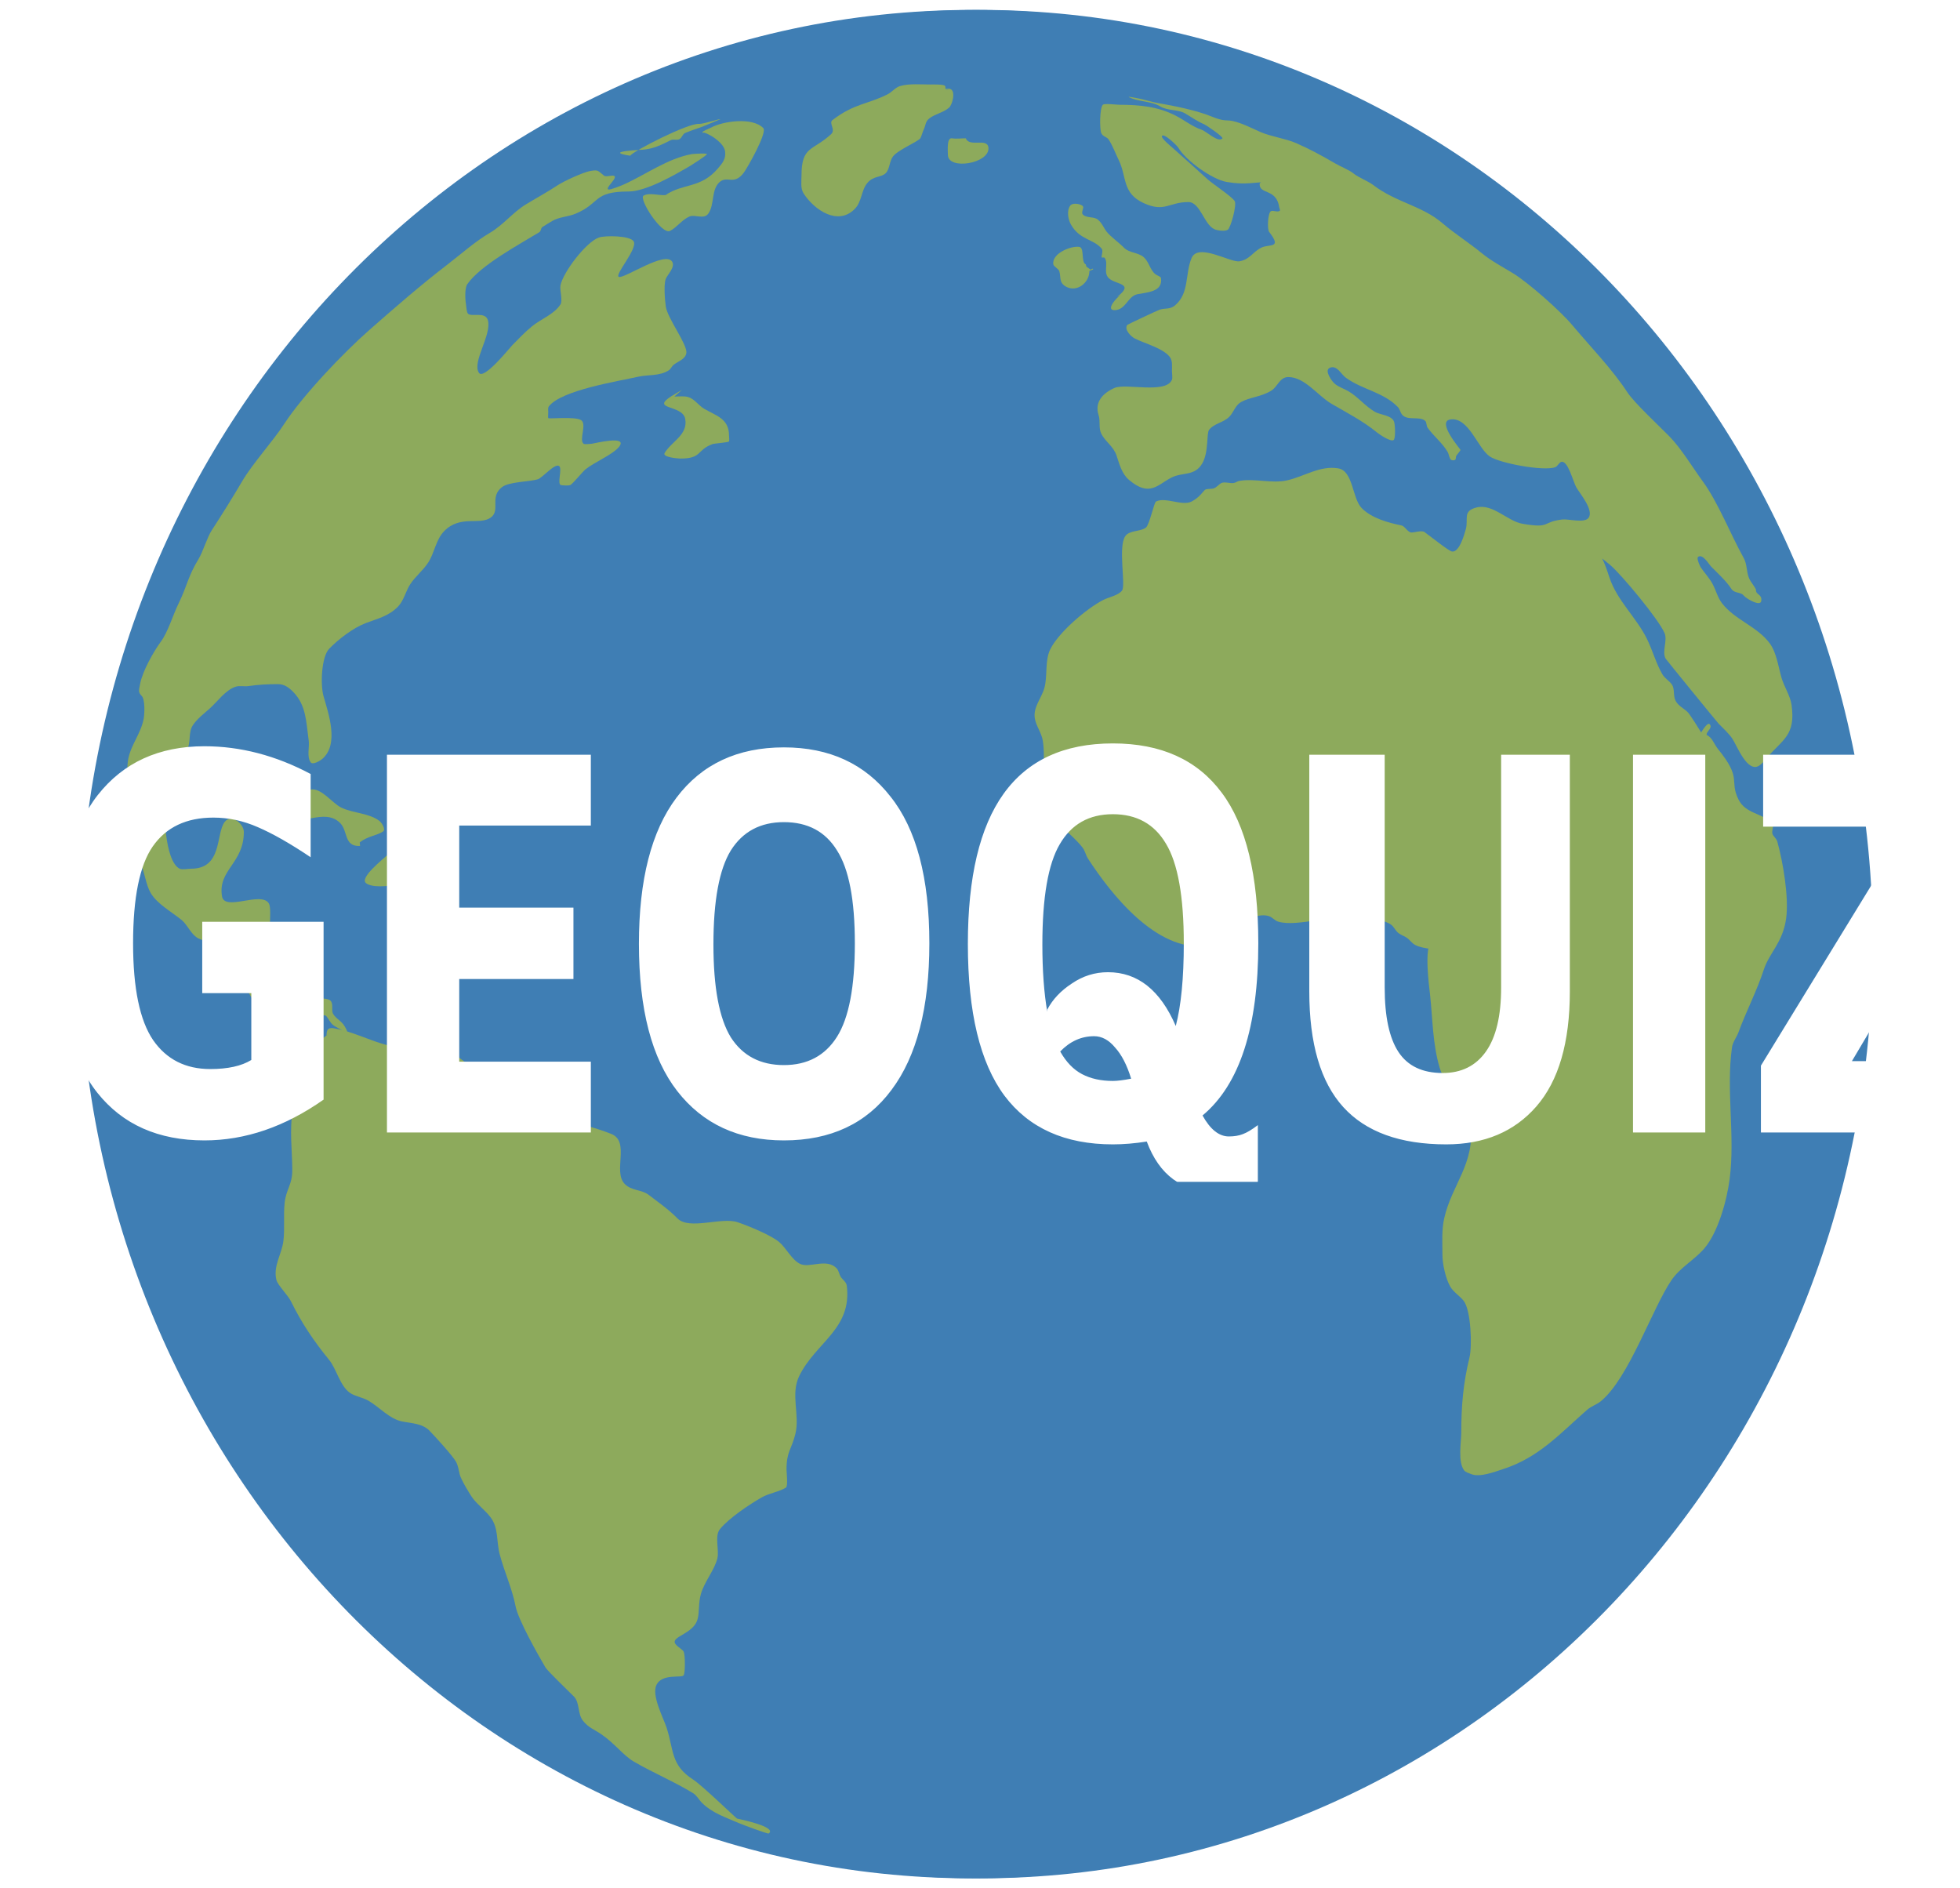 <svg width="791" height="762" viewBox="0 0 791 762" fill="none" xmlns="http://www.w3.org/2000/svg">
<g filter="url(#filter0_d)">
<path d="M392.414 754C193.363 754 32 585.211 32 376.999C32 168.789 193.363 0 392.414 0C591.465 0 752.828 168.789 752.828 376.999C752.828 585.211 591.465 754 392.414 754Z" fill="#3F7EB4"/>
<g filter="url(#filter1_d)">
<path d="M136.101 397.826C138 398.182 136.631 396.126 136.101 395.176C134.887 393.004 132.622 392.163 131.435 390.139C130.594 388.706 131.665 386.133 130.398 384.838C127.856 382.238 110.801 385.79 108.627 384.307C106.903 383.132 107.07 378.464 106.812 376.62C106.344 373.264 106.06 369.892 105.516 366.548C104.827 362.323 107.015 348.163 105.516 345.608C102.48 340.433 87.618 348.97 86.596 342.692C84.852 331.997 95.408 329.451 95.408 316.716C95.408 313.419 90.266 309.15 87.632 312.74C84.048 317.627 86.793 331.56 74.155 331.56C73.028 331.56 70.475 332.064 69.49 331.56C63.297 328.393 62.87 307.116 63.787 300.547C64.675 294.192 69.27 289.081 72.34 283.848C74.272 280.555 72.759 276.623 74.932 273.511C76.77 270.88 79.255 269.046 81.671 266.884C84.831 264.057 87.936 259.535 92.038 258.137C93.683 257.577 95.546 258.116 97.222 257.871C101.223 257.287 104.997 257.076 109.145 257.076C111.803 257.076 113.63 258.483 115.366 260.257C120.626 265.638 120.547 272.437 121.586 279.872C121.943 282.43 120.75 286.42 122.364 288.62C123.252 289.832 126.293 287.921 127.029 287.294C134.032 281.326 129.488 268.796 127.547 261.848C126.256 257.228 126.717 245.997 129.879 242.763C133.659 238.898 139.459 234.418 144.653 232.425C149.305 230.641 153.78 229.718 157.612 225.799C159.976 223.383 160.709 219.592 162.538 216.787C164.606 213.613 167.691 211.266 169.795 208.04C172.399 204.045 172.861 198.808 176.274 195.317C182.821 188.621 190.718 193.184 195.195 189.75C199.02 186.816 194.474 181.49 199.601 177.558C202.499 175.334 211.043 175.424 214.115 174.376C215.973 173.743 220.974 167.777 222.669 169.075C224.034 170.123 221.652 176.456 223.447 176.762C224.251 176.9 226.288 177.03 227.075 176.762C228.074 176.422 231.927 171.519 233.295 170.401C236.729 167.591 244.303 164.419 246.773 161.388C250.872 156.358 236.409 160.063 235.887 160.063C235.259 160.063 233.017 160.446 232.517 160.063C230.551 158.554 233.985 152.057 231.481 150.521C229.004 149.001 218.548 150.114 218.262 149.726C218.121 149.533 218.262 147.674 218.262 147.34C218.262 146.634 218.044 145.566 218.521 144.955C223.644 138.406 246.662 134.819 254.549 133.026C258.53 132.121 263.389 132.831 266.989 130.376C267.675 129.909 268.116 128.818 268.804 128.255C270.512 126.857 273.572 126.036 273.987 123.484C274.54 120.096 266.369 109.498 265.693 104.665C265.34 102.136 264.796 95.826 265.693 93.531C266.365 91.814 269.572 88.834 268.286 86.641C265.576 82.022 249.012 93.5 246.773 92.737C244.797 92.063 254.457 81.36 252.734 78.424C251.324 76.02 241.2 75.994 238.738 76.833C233.555 78.599 224.223 90.88 223.187 96.183C222.825 98.034 224.195 102.323 223.187 103.87C220.584 107.862 215.272 109.762 211.782 112.616C208.803 115.054 206.371 117.621 203.747 120.303C202.576 121.502 192.249 134.473 190.27 131.436C187.415 127.056 195.535 116.086 193.899 110.231C192.882 106.592 187.266 109.014 185.864 107.58C185.304 107.008 185.206 104.868 185.086 104.135C184.764 102.158 184.429 97.336 185.605 95.652C190.963 87.982 206.642 79.616 214.634 74.712C215.473 74.197 215.142 73.128 215.93 72.592C217.081 71.807 218.517 71.004 219.817 70.206C222.506 68.557 226.155 68.515 229.148 67.29C239.427 63.085 236.077 58.279 250.66 58.279C257.85 58.279 269.66 51.378 275.543 47.94C275.777 47.803 282.526 43.544 282.282 43.17C282.005 42.745 276.742 43.097 276.32 43.17C266.464 44.849 257.308 51.691 248.328 55.628C247.66 55.921 243.438 57.622 242.626 57.483C240.724 57.159 246.803 52.532 244.699 51.917C243.848 51.668 241.541 52.476 240.812 51.917C238.157 49.881 238.654 49.416 235.145 50.014C232.465 50.471 224.359 54.169 221.793 55.919C218.741 57.999 212.24 61.633 209.163 63.52C203.956 66.716 200.074 71.823 194.676 74.977C188.65 78.499 183.042 83.569 177.31 87.965C166.496 96.261 156.37 105.123 146.093 114.133C135.749 123.2 119.309 140.394 111.662 152.124C106.998 159.279 98.985 167.962 94.691 175.282C91.037 181.51 86.277 189.139 82.347 195.167C80.732 197.644 78.743 203.947 77.213 206.45C72.788 213.69 72.66 217.192 68.971 224.738C66.754 229.272 64.847 235.927 61.973 239.847C58.911 244.023 54.562 251.79 53.572 256.851C53.022 259.662 52.687 260.303 54.197 261.848C55.61 263.292 55.348 269.22 54.975 271.125C53.816 277.047 49.889 281.494 48.755 287.294C47.592 293.238 49.994 299.036 49.014 305.053C48.407 308.773 45.274 313.14 46.422 317.246C47.651 321.649 51.662 325.314 53.679 329.44C55.494 333.151 55.789 337.897 57.826 341.367C60.42 345.788 66.218 348.923 70.266 352.235C72.766 354.28 74.106 358.173 77.005 359.657C79.316 360.838 89.434 363.971 90.483 365.223C91.903 366.917 91.85 370.138 92.816 372.115C97.219 381.121 99.572 388.295 108.108 394.115C109.489 395.056 116.565 394.943 118.216 394.38C120.141 393.724 120.575 391.327 122.881 390.934C123.585 390.814 128.115 390.455 128.584 390.934C129.463 391.833 130.246 393.734 131.435 394.645C132.96 395.815 135.441 396.622 136.877 398.091" fill="#8DAA5C"/>
</g>
<g filter="url(#filter2_d)">
<path d="M132.109 396.718C129.352 398.365 126.717 400.013 124.939 402.741C124.275 403.761 124.953 405.04 124.684 406.145C123.809 409.718 120.796 412.547 120.33 416.357C120.163 417.729 120.345 420.131 119.563 421.333C117.876 423.92 115.853 425.637 115.209 428.927C113.72 436.544 114.953 445.507 114.953 453.28C114.953 459.114 112.477 460.882 111.881 466.373C111.324 471.499 111.993 476.711 111.368 481.823C110.724 487.101 107.16 491.839 108.552 497.534C109.053 499.581 113.22 503.679 114.441 506.176C118.744 514.974 123.752 522.317 129.804 529.743C132.865 533.499 134.213 540.342 138.255 543.097C140.386 544.551 143.319 544.86 145.68 546.24C150.2 548.882 154.142 553.575 159.251 554.619C162.818 555.349 167.408 555.368 170.261 558.286C172.529 560.605 179.667 568.443 181.015 570.855C181.899 572.435 182.137 574.398 182.552 576.092C183.018 577.999 186.675 584.178 187.928 585.781C189.996 588.424 192.799 590.501 194.842 593.113C198.321 597.56 197.268 602.998 198.683 608.3C200.591 615.458 203.666 621.998 205.084 629.25C206.159 634.75 214.131 648.772 217.119 653.865C218.022 655.404 226.782 663.746 228.64 665.648C231.004 668.064 230.071 672.583 232.225 675.337C234.486 678.227 236.734 678.847 239.651 680.835C245.057 684.52 248.616 689.442 252.71 691.834C260.626 696.461 268.989 699.885 276.778 704.665C278.144 705.502 279.166 707.369 280.108 708.332C284.343 712.662 289.821 714.347 295.214 716.711C296.402 717.232 306.896 721.172 307.25 720.9C310.779 718.192 295.366 715.112 294.446 714.878C294.134 714.797 280.228 701.371 276.778 699.167C267.625 693.316 268.987 687.303 266.025 678.217C264.717 674.205 259.86 665.163 261.927 660.934C264.267 656.15 272.288 658.336 272.938 657.007C273.581 655.692 273.514 648.954 272.938 647.58C272.42 646.341 268.682 644.843 269.353 643.128C270.219 640.914 277.272 639.539 278.571 634.224C279.311 631.198 278.819 627.97 279.852 624.274C281.231 619.334 285.353 614.599 286.508 609.872C287.329 606.518 285.299 600.83 287.533 598.089C291.177 593.617 299.483 588.069 304.433 585.257C307.438 583.55 311.364 583.046 314.163 581.33C315.097 580.756 314.419 575.078 314.419 573.997C314.419 566.676 316.434 566.013 318.003 559.595C319.864 551.985 315.943 543.645 319.54 536.289C326.195 522.675 340.879 517.362 338.744 499.891C338.558 498.371 337.276 497.628 336.439 496.486C335.684 495.457 335.542 493.735 334.648 492.82C330.467 488.547 323.659 492.963 319.795 490.988C316.503 489.304 314.318 484.727 311.602 482.346C308.324 479.472 298.935 475.671 294.703 474.228C288.162 471.998 275.142 477.53 270.378 472.658C266.84 469.04 262.701 466.181 258.855 463.231C255.84 460.918 251.92 461.638 249.125 458.779C244.236 453.78 251.376 441.736 243.748 438.616C238.793 436.589 230.158 434.063 224.8 433.379C220.578 432.839 213.497 435.078 209.693 432.855C206.374 430.915 204.474 425.16 201.755 422.38C195.965 416.459 188.345 412.488 181.783 407.455C180.866 406.75 179.835 406.07 178.967 405.359C178.064 404.621 178.138 402.267 176.918 401.955C175.643 401.629 166.795 404.05 162.836 404.05C150.781 404.05 142.627 397.813 131.597 395.933C129.303 395.542 128.78 396.74 128.78 398.813" fill="#8DAA5C"/>
</g>
<g filter="url(#filter3_d)">
<path d="M142.321 322.38C135.734 322.72 137.494 316.422 134.332 313.187C127.856 306.566 117.338 315.259 111.506 310.999C105.758 306.801 119.851 300.083 122.348 299.62C126.705 298.809 131.063 305.149 134.759 306.914C139.654 309.249 145.913 309.049 150.167 312.312C150.889 312.866 152.884 315.664 151.594 316.543C149.215 318.165 145.531 318.349 142.178 320.92" fill="#8DAA5C"/>
</g>
<g filter="url(#filter4_d)">
<path d="M161.01 321.941C159.432 322.079 157.624 321.547 156.159 322.38C154.572 323.281 154.395 324.913 153.164 326.173C151.723 327.646 141.913 335.234 144.746 337.407C149.378 340.959 168.254 336.273 172.138 332.3C173.87 330.529 175.617 326.55 173.137 324.859C171.018 323.415 163.161 323.512 159.869 322.671" fill="#8DAA5C"/>
</g>
<g filter="url(#filter5_d)">
<path d="M272.206 138.354C270.824 139.173 269.415 139.949 268.057 140.811C259.212 146.425 272.393 144.22 273.517 149.969C274.791 156.483 267.927 159.199 265.218 163.817C264.197 165.558 270.855 166.05 271.551 166.05C280.371 166.05 277.997 162.713 284.437 160.243C285.303 159.911 290.902 159.593 291.207 159.126C291.401 158.829 291.207 156.921 291.207 156.669C291.207 149.916 285.895 148.716 281.16 145.948C278.977 144.672 277.272 142.008 274.827 141.257C273.058 140.715 270.986 141.034 269.149 141.034" fill="#8DAA5C"/>
</g>
<g filter="url(#filter6_d)">
<path d="M266.682 59.532C263.791 60.385 259.605 58.458 256.77 59.907C254.522 61.056 264.018 75.91 267.416 74.172C270.205 72.746 272.322 69.576 275.308 68.353C277.523 67.447 281.038 69.676 282.833 67.228C285.446 63.664 283.932 57.523 287.422 54.464C290.545 51.727 293.142 55.979 297.15 50.71C298.566 48.848 306.757 34.444 305.042 32.69C300.579 28.127 288.703 29.902 283.935 32.503C283.652 32.656 280.448 33.952 280.448 34.379C280.448 34.698 281.069 34.467 281.365 34.567C284.175 35.525 289.169 38.811 289.624 42.075C290.053 45.148 288.498 46.906 286.688 49.02C279.732 57.151 272.7 54.865 265.581 59.719" fill="#8DAA5C"/>
</g>
<g filter="url(#filter7_d)">
<path d="M251.582 43.881C246.079 43.075 244.1 42.076 256.211 41.424C260.38 41.2 264.039 39.425 267.665 37.571C268.764 37.009 270.165 37.762 271.282 37.108C272.248 36.543 272.416 35.137 273.543 34.642C276.227 33.466 279.12 32.748 281.833 31.56C282.287 31.36 287.71 29.141 287.71 29.094C287.71 28.804 280.538 31.135 279.134 30.996C274.829 30.57 252.938 41.749 251.322 43.816" fill="#8DAA5C"/>
</g>
<g filter="url(#filter8_d)">
<path d="M379.987 17.383C377.588 17.371 379.045 16.347 378.326 15.612C377.7 14.972 373.41 15.1 372.451 15.1C368.585 15.1 363.894 14.659 360.243 15.726C358.374 16.272 356.954 18.161 355.235 19.041C347.357 23.068 341.751 22.715 332.986 29.437C331.307 30.726 334.425 33.297 332.397 35.163C324.971 41.998 320.464 39.792 320.464 51.888C320.464 54.277 319.984 57.03 321.347 59.121C325.709 65.813 335.195 72.231 341.974 65.299C344.849 62.358 344.545 57.894 346.983 54.902C349.501 51.813 352.631 52.741 354.498 50.834C356.096 49.199 355.946 45.891 357.445 44.053C359.696 41.29 367.827 38.035 368.494 36.67C369.047 35.541 369.279 34.312 369.82 33.205C370.644 31.52 370.371 30.003 372.177 28.684C374.618 26.901 377.643 26.463 379.987 24.465C381.337 23.314 382.791 17.838 380.576 16.931C379.873 16.643 378.396 16.931 377.629 16.931" fill="#8DAA5C"/>
</g>
<g filter="url(#filter9_d)">
<path d="M387.206 36.82C385.171 36.778 383.173 37.114 381.165 36.82C378.994 36.503 379.544 41.86 379.544 43.45C379.544 49.831 396.525 46.995 395.899 40.588C395.493 36.445 388.232 40.575 386.764 36.82" fill="#8DAA5C"/>
</g>
<g filter="url(#filter10_d)">
<path d="M705.65 218.918C704.899 217.275 703.562 215.982 702.862 214.312C701.775 211.719 702.094 208.658 700.717 206.198C695.525 196.903 690.318 183.608 684.204 175.272C679.995 169.533 675.592 162.078 670.693 157.068C666.723 153.008 656.491 143.506 653.75 139.302C647.696 130.016 638.672 120.727 631.446 112.106C626.804 106.567 613.901 95.139 607.686 91.326C603.271 88.617 598.942 86.391 594.987 83.155C589.678 78.811 584.405 75.56 579.17 71.098C570.684 63.866 560.491 62.807 551.002 55.529C549.321 54.239 545.052 52.464 543.542 51.228C541.318 49.41 538.226 48.35 535.674 46.858C530.366 43.756 525.712 41.219 520.097 38.759C515.899 36.92 509.829 36.087 505.756 34.302C502.238 32.76 498.285 30.674 494.507 29.844C491.858 29.261 491.282 30.212 485.869 27.983C479.923 25.535 470.607 23.666 464.35 22.599C462.174 22.228 458.893 21.222 456.755 20.785C455.842 20.599 451.774 19.784 452.608 20.21C456.379 22.139 461.645 21.733 465.237 23.937C468.26 25.792 472.38 25.072 475.317 26.789C477.862 28.276 480.296 30.053 483.038 31.175C483.646 31.423 490.909 36.286 490.33 36.878C488.586 38.66 483.903 34.028 481.966 33.368C478.062 32.037 475.033 29.494 471.457 27.665C464.192 23.95 456.681 23.279 448.723 23.279C447.676 23.279 442.693 22.648 442.075 23.279C440.79 24.594 440.736 32.904 441.432 34.684C442.004 36.149 443.713 36.208 444.434 37.316C446.017 39.742 447.217 43.008 448.51 45.651C451.809 52.399 449.792 58.979 458.589 62.977C467.07 66.831 468.704 62.538 476.604 62.538C481.379 62.538 482.938 71.675 487.112 73.505C488.361 74.052 491.328 74.426 492.474 73.724C493.688 72.98 496.256 63.523 495.262 62.1C493.883 60.126 486.499 55.273 484.324 53.327C479.608 49.106 474.96 44.805 470.17 40.606C469.509 40.026 465.676 36.841 465.881 36C466.311 34.24 471.963 39.642 472.529 40.606C475.564 45.779 486.187 53.425 492.045 54.424C500.076 55.792 502.775 54.424 510.06 54.424C510.74 54.424 505.342 53.738 505.342 55.3C505.342 59.637 512.187 56.928 513.277 64.731C513.297 64.875 513.741 65.844 513.491 66.047C512.523 66.84 510.738 65.659 509.846 66.267C508.679 67.062 508.331 73.488 509.202 74.602C514.602 81.504 509.192 79.322 505.985 80.962C502.474 82.758 501.409 85.726 497.192 86.445C493.593 87.059 480.513 78.872 477.891 85.129C475.209 91.527 477.046 99.264 471.242 104.21C469.138 106.004 467.238 105.21 465.023 105.965C463.814 106.377 452.047 111.96 451.941 112.106C450.506 114.063 453.642 116.924 454.943 117.589C458.906 119.616 466.288 121.455 469.098 125.046C470.306 126.591 469.955 128.942 469.955 130.749C469.955 131.609 470.28 133.486 469.955 134.258C467.52 140.07 451.315 135.567 446.793 137.548C442.225 139.55 438.618 143.171 440.36 148.514C441.167 150.991 440.276 153.607 441.432 155.971C443.043 159.266 446.38 161.063 447.652 164.964C448.771 168.397 449.776 172.221 452.584 174.615C460.95 181.744 464.154 176.594 469.742 173.737C474.254 171.43 479.094 173.293 482.18 168.034C484.891 163.414 483.819 155.906 484.968 154.436C486.993 151.848 490.783 151.56 493.118 149.172C494.932 147.318 495.506 144.574 497.836 143.25C501.29 141.288 505.884 141.207 510.06 138.644C512.657 137.051 513.42 133.161 516.923 133.161C523.593 133.161 528.896 140.754 534.295 143.908C540.476 147.52 547.009 150.845 552.738 155.533C553.689 156.31 558.166 159.352 559.386 158.603C560.328 158.025 560.008 152.188 559.601 151.147C558.575 148.521 553.984 148.428 551.88 147.198C547.923 144.886 545.003 141.111 541.158 138.864C539.362 137.814 537.252 137.217 535.581 135.793C534.614 134.969 531.26 130.481 533.651 129.433C536.519 128.176 538.216 132.015 540.085 133.381C546.806 138.29 555.161 139.149 561.102 145.224C561.948 146.089 562.058 147.324 562.818 148.295C564.914 150.974 570.101 148.724 572.255 150.927C572.716 151.399 572.681 152.951 573.112 153.559C575.612 157.075 579.067 159.687 581.262 163.428C581.678 164.138 581.929 166.024 582.548 166.499C582.897 166.765 583.406 166.792 583.835 166.718C584.81 166.552 584.373 165.617 584.694 164.964C584.873 164.595 586.464 162.834 586.409 162.552C586.339 162.195 576.646 151.1 582.335 150.269C589.72 149.189 593.33 161.859 598.204 165.183C602.307 167.981 619.841 171.186 624.583 169.569C625.593 169.225 626.21 167.57 627.157 167.376C629.796 166.836 631.818 175.28 633.161 177.685C634.466 180.018 640.375 186.857 638.094 189.967C636.428 192.238 629.999 190.35 627.586 190.625C619.056 191.594 623.04 194.347 611.501 192.379C605.312 191.325 599.463 184.107 592.843 185.8C587.146 187.256 589.695 190.486 588.554 194.573C587.941 196.765 585.937 203.997 582.977 203.565C581.657 203.372 573.472 196.792 571.825 195.669C570.784 194.959 567.848 195.889 566.678 195.889C565.105 195.889 564.016 193.327 562.604 193.037C557.319 191.956 550.562 190.154 546.519 186.019C542.677 182.09 543.16 171.044 537.082 170.008C529.773 168.762 523.401 173.263 516.494 174.833C510.301 176.241 503.446 173.986 497.192 175.053C496.271 175.21 495.759 175.795 494.833 175.93C493.48 176.128 491.114 175.31 489.901 175.93C488.815 176.485 488.087 177.692 486.683 178.123C486.013 178.329 483.985 178.244 483.467 178.562C482.595 179.097 481.245 181.671 477.891 183.388C474.059 185.346 467.353 181.428 463.522 183.388C462.75 183.782 460.879 192.815 459.447 193.915C457.204 195.635 452.743 194.876 451.083 197.424C448.143 201.934 451.439 217.342 449.796 219.357C448.17 221.354 444.475 221.967 442.29 223.085C435.328 226.645 424.126 236.329 420.844 243.044C418.601 247.632 419.821 253.833 418.485 258.615C417.317 262.797 413.884 266.352 414.625 270.898C415.121 273.947 417.319 276.687 417.841 279.891C419.239 288.465 416.543 297.513 419.557 305.99C422.127 313.218 429.534 317.323 433.926 323.098C434.924 324.411 435.194 326.139 436.071 327.484C445.691 342.243 463.624 364.826 483.467 362.795C486.293 362.506 500.86 347.889 509.202 350.733C510.509 351.179 511.481 352.526 512.849 352.926C520.896 355.278 535.79 349.478 547.377 351.172C550.47 351.623 555.956 352.269 558.529 354.242C559.419 354.925 560.068 356.256 560.888 357.094C561.893 358.122 563.362 358.567 564.534 359.287C565.861 360.102 566.718 361.61 568.18 362.357C571.42 364.014 577.663 364.409 581.262 363.673C585.226 362.863 591.488 358.52 595.845 357.094C600.857 355.453 606.028 354.025 610.858 351.83C618.745 348.244 625.994 342.495 632.733 337.135C637.83 333.08 643.977 330.304 649.032 326.168C655.782 320.647 662.305 314.899 668.977 309.28C677.2 302.355 683.347 294.34 683.347 283.181C683.347 281.726 684.348 277.941 683.56 276.601C682.923 275.512 678.989 269.293 678.199 268.486C676.587 266.837 674.467 266.03 673.267 263.88C672.136 261.855 672.986 259.172 671.765 257.299C670.746 255.736 668.89 254.811 667.905 253.133C665.385 248.838 663.941 243.491 661.686 238.877C657.43 230.172 649.544 223.339 646.459 213.873C645.284 210.27 643.659 205.308 641.097 202.688C640.35 201.923 638.094 198.916 638.094 197.863C638.094 197.1 637.597 194.921 637.451 195.669C636.265 201.736 643.05 205.727 646.888 209.048C651.645 213.166 666.318 230.84 668.763 236.463C670.062 239.453 667.616 243.953 669.191 246.772C669.427 247.194 689.994 272.434 690.637 273.092C692.451 274.946 694.783 277.036 696.214 279.233C697.999 281.971 702.199 293.008 706.937 289.98C708.244 289.144 708.744 288.258 709.726 287.128C716.528 279.301 721.748 277.79 720.019 265.415C719.518 261.828 716.958 257.972 715.945 254.449C714.695 250.105 713.967 244.369 711.226 240.631C706.212 233.794 697.124 231.169 691.925 224.401C690.179 222.129 689.47 219.06 688.065 216.505C686.77 214.151 684.854 212.129 683.347 209.926C683.075 209.529 681.593 206.316 682.274 205.758C684.103 204.262 686.776 208.828 687.421 209.487C690.295 212.426 693.633 215.397 695.785 218.699C696.955 220.493 699.551 219.838 700.717 221.33C701.639 222.508 707.451 225.981 707.795 223.524C708.186 220.724 705.65 221.098 705.65 219.137" fill="#8DAA5C"/>
</g>
<g filter="url(#filter11_d)">
<path d="M685.766 277.611C687.98 278.516 688.779 281.359 690.278 283.198C700.301 295.497 694.729 295.7 698.591 303.6C701.433 309.413 708.361 309.221 712.128 313.072C713.153 314.121 711.777 316.485 712.366 317.688C712.868 318.713 713.927 319.388 714.266 320.602C716.557 328.806 719.023 343.134 717.828 351.692C716.47 361.419 711.043 365.463 708.803 372.337C706.02 380.876 701.703 389.108 698.591 397.596C697.846 399.629 696.281 401.498 695.978 403.669C693.539 421.135 697.318 439.295 695.028 456.861C693.921 465.352 690.423 478.239 684.816 484.792C680.8 489.486 675.046 492.45 671.515 497.665C663.696 509.216 654.347 537.214 643.016 546.485C641.373 547.83 639.186 548.455 637.553 549.886C626.424 559.641 617.991 569.253 603.354 573.932C600.236 574.928 594.22 577.288 590.766 575.875C590.034 575.576 588.454 575.105 587.916 574.418C585.247 571.006 586.728 562.81 586.728 559.116C586.728 548.305 587.516 539.135 590.053 528.755C591.144 524.293 590.688 509.771 587.678 505.924C586.165 503.989 583.494 502.383 582.216 500.094C580.432 496.901 579.129 491.116 579.129 487.464C579.129 482.514 578.749 477.487 579.841 472.649C582.972 458.775 592.303 450.854 590.529 434.515C590.344 432.821 580.165 419.415 577.941 411.684C575.127 401.901 575.218 392.456 574.141 382.537C573.711 378.581 571.721 363.882 574.616 360.921C576.254 359.245 582.366 361.247 584.591 360.678C586.289 360.244 587.855 358.965 589.103 358.006C593.524 354.615 600.018 352.762 605.253 351.692C615.136 349.669 629.74 333.224 636.128 326.188C644.26 317.232 654.558 310.498 662.966 301.9C665.848 298.952 669.7 296.387 672.229 293.156C672.996 292.174 672.971 290.211 673.653 289.513C675.669 287.452 677.521 285.314 679.59 283.198C680.484 282.283 685.507 271.76 686.953 273.239C688.243 274.56 686.036 276.019 685.766 277.125" fill="#8DAA5C"/>
</g>
<g filter="url(#filter12_d)">
<path d="M449.272 100.079C447.829 100.82 442.975 106.158 446.781 106.158C451.32 106.158 452.098 100.532 456.01 99.732C459.867 98.943 466.451 98.844 465.521 93.132C465.442 92.647 463.75 92.031 463.312 91.683C461.018 89.86 460.77 86.625 458.444 84.678C456.279 82.867 452.671 83.058 450.687 81.03C448.629 78.925 445.192 76.525 443.554 74.43C442.463 73.035 441.794 71.056 440.044 69.624C438.455 68.325 435.842 69.094 434.155 67.713C432.921 66.703 434.886 64.804 433.816 64.008C432.688 63.169 429.782 62.754 428.891 64.008C427.388 66.12 428.081 69.713 429.287 71.767C432.888 77.904 438.438 77.462 441.629 81.378C442.342 82.253 441.332 84.547 441.629 84.852C441.918 85.147 442.523 84.629 442.874 85.141C444.38 87.341 442.207 90.943 444.403 93.189C447.111 95.959 455.201 95.155 447.8 100.832" fill="#8DAA5C"/>
</g>
<g filter="url(#filter13_d)">
<path d="M435.174 87.689C433.185 86.806 434.747 80.943 432.57 80.625C429.186 80.13 421.379 83.283 422.097 87.689C422.245 88.598 424.214 89.391 424.531 90.526C425.238 93.057 424.275 95.172 427.419 96.779C431.777 99.008 436.647 94.998 436.647 90.41C436.647 90.076 438.485 89.951 438.119 89.483C437.891 89.193 436.774 90.056 437.1 89.889C437.227 89.824 435.541 88.672 435.458 88.615" fill="#8DAA5C"/>
</g>
<path d="M395.414 754C196.363 754 35 585.211 35 376.999C35 168.789 196.363 0 395.414 0C594.465 0 755.828 168.789 755.828 376.999C755.828 585.211 594.465 754 395.414 754Z" fill="#3F7EB4"/>
<g filter="url(#filter14_d)">
<path d="M139.101 397.826C141 398.182 139.631 396.126 139.101 395.176C137.887 393.004 135.622 392.163 134.435 390.139C133.594 388.706 134.665 386.133 133.398 384.838C130.856 382.238 113.801 385.79 111.627 384.307C109.903 383.132 110.07 378.464 109.812 376.62C109.344 373.264 109.06 369.892 108.516 366.548C107.827 362.323 110.015 348.163 108.516 345.608C105.48 340.433 90.618 348.97 89.596 342.692C87.852 331.997 98.408 329.451 98.408 316.716C98.408 313.419 93.266 309.15 90.632 312.74C87.048 317.627 89.793 331.56 77.155 331.56C76.028 331.56 73.475 332.064 72.49 331.56C66.297 328.393 65.87 307.116 66.787 300.547C67.675 294.192 72.27 289.081 75.34 283.848C77.272 280.555 75.759 276.623 77.932 273.511C79.77 270.88 82.255 269.046 84.671 266.884C87.831 264.057 90.936 259.535 95.038 258.137C96.683 257.577 98.546 258.116 100.222 257.871C104.223 257.287 107.997 257.076 112.145 257.076C114.803 257.076 116.63 258.483 118.366 260.257C123.626 265.638 123.547 272.437 124.586 279.872C124.943 282.43 123.75 286.42 125.364 288.62C126.252 289.832 129.293 287.921 130.029 287.294C137.032 281.326 132.488 268.796 130.547 261.848C129.256 257.228 129.717 245.997 132.879 242.763C136.659 238.898 142.459 234.418 147.653 232.425C152.305 230.641 156.78 229.718 160.612 225.799C162.976 223.383 163.709 219.592 165.538 216.787C167.606 213.613 170.691 211.266 172.795 208.04C175.399 204.045 175.861 198.808 179.274 195.317C185.821 188.621 193.718 193.184 198.195 189.75C202.02 186.816 197.474 181.49 202.601 177.558C205.499 175.334 214.043 175.424 217.115 174.376C218.973 173.743 223.974 167.777 225.669 169.075C227.034 170.123 224.652 176.456 226.447 176.762C227.251 176.9 229.288 177.03 230.075 176.762C231.074 176.422 234.927 171.519 236.295 170.401C239.729 167.591 247.303 164.419 249.773 161.388C253.872 156.358 239.409 160.063 238.887 160.063C238.259 160.063 236.017 160.446 235.517 160.063C233.551 158.554 236.985 152.057 234.481 150.521C232.004 149.001 221.548 150.114 221.262 149.726C221.121 149.533 221.262 147.674 221.262 147.34C221.262 146.634 221.044 145.566 221.521 144.955C226.644 138.406 249.662 134.819 257.549 133.026C261.53 132.121 266.389 132.831 269.989 130.376C270.675 129.909 271.116 128.818 271.804 128.255C273.512 126.857 276.572 126.036 276.987 123.484C277.54 120.096 269.369 109.498 268.693 104.665C268.34 102.136 267.796 95.826 268.693 93.531C269.365 91.814 272.572 88.834 271.286 86.641C268.576 82.022 252.012 93.5 249.773 92.737C247.797 92.063 257.457 81.36 255.734 78.424C254.324 76.02 244.2 75.994 241.738 76.833C236.555 78.599 227.223 90.88 226.187 96.183C225.825 98.034 227.195 102.323 226.187 103.87C223.584 107.862 218.272 109.762 214.782 112.616C211.803 115.054 209.371 117.621 206.747 120.303C205.576 121.502 195.249 134.473 193.27 131.436C190.415 127.056 198.535 116.086 196.899 110.231C195.882 106.592 190.266 109.014 188.864 107.58C188.304 107.008 188.206 104.868 188.086 104.135C187.764 102.158 187.429 97.336 188.605 95.652C193.963 87.982 209.642 79.616 217.634 74.712C218.473 74.197 218.142 73.128 218.93 72.592C220.081 71.807 221.517 71.004 222.817 70.206C225.506 68.557 229.155 68.515 232.148 67.29C242.427 63.085 239.077 58.279 253.66 58.279C260.85 58.279 272.66 51.378 278.543 47.94C278.777 47.803 285.526 43.544 285.282 43.17C285.005 42.745 279.742 43.097 279.32 43.17C269.464 44.849 260.308 51.691 251.328 55.628C250.66 55.921 246.438 57.622 245.626 57.483C243.724 57.159 249.803 52.532 247.699 51.917C246.848 51.668 244.541 52.476 243.812 51.917C241.157 49.881 241.654 49.416 238.145 50.014C235.465 50.471 227.359 54.169 224.793 55.919C221.741 57.999 215.24 61.633 212.163 63.52C206.956 66.716 203.074 71.823 197.676 74.977C191.65 78.499 186.042 83.569 180.31 87.965C169.496 96.261 159.37 105.123 149.093 114.133C138.749 123.2 122.309 140.394 114.662 152.124C109.998 159.279 101.985 167.962 97.691 175.282C94.037 181.51 89.277 189.139 85.347 195.167C83.732 197.644 81.743 203.947 80.213 206.45C75.788 213.69 75.66 217.192 71.971 224.738C69.754 229.272 67.847 235.927 64.973 239.847C61.911 244.023 57.562 251.79 56.572 256.851C56.022 259.662 55.687 260.303 57.197 261.848C58.61 263.292 58.348 269.22 57.975 271.125C56.816 277.047 52.889 281.494 51.755 287.294C50.592 293.238 52.994 299.036 52.014 305.053C51.407 308.773 48.274 313.14 49.422 317.246C50.651 321.649 54.662 325.314 56.679 329.44C58.494 333.151 58.789 337.897 60.826 341.367C63.42 345.788 69.218 348.923 73.266 352.235C75.766 354.28 77.106 358.173 80.005 359.657C82.316 360.838 92.434 363.971 93.483 365.223C94.903 366.917 94.85 370.138 95.816 372.115C100.219 381.121 102.572 388.295 111.108 394.115C112.489 395.056 119.565 394.943 121.216 394.38C123.141 393.724 123.575 391.327 125.881 390.934C126.585 390.814 131.115 390.455 131.584 390.934C132.463 391.833 133.246 393.734 134.435 394.645C135.96 395.815 138.441 396.622 139.877 398.091" fill="#8DAA5C"/>
</g>
<g filter="url(#filter15_d)">
<path d="M135.109 396.718C132.352 398.365 129.717 400.013 127.939 402.741C127.275 403.761 127.953 405.04 127.684 406.145C126.809 409.718 123.796 412.547 123.33 416.357C123.163 417.729 123.345 420.131 122.563 421.333C120.876 423.92 118.853 425.637 118.209 428.927C116.72 436.544 117.953 445.507 117.953 453.28C117.953 459.114 115.477 460.882 114.881 466.373C114.324 471.499 114.993 476.711 114.368 481.823C113.724 487.101 110.16 491.839 111.552 497.534C112.053 499.581 116.22 503.679 117.441 506.176C121.744 514.974 126.752 522.317 132.804 529.743C135.865 533.499 137.213 540.342 141.255 543.097C143.386 544.551 146.319 544.86 148.68 546.24C153.2 548.882 157.142 553.575 162.251 554.619C165.818 555.349 170.408 555.368 173.261 558.286C175.529 560.605 182.667 568.443 184.015 570.855C184.899 572.435 185.137 574.398 185.552 576.092C186.018 577.999 189.675 584.178 190.928 585.781C192.996 588.424 195.799 590.501 197.842 593.113C201.321 597.56 200.268 602.998 201.683 608.3C203.591 615.458 206.666 621.998 208.084 629.25C209.159 634.75 217.131 648.772 220.119 653.865C221.022 655.404 229.782 663.746 231.64 665.648C234.004 668.064 233.071 672.583 235.225 675.337C237.486 678.227 239.734 678.847 242.651 680.835C248.057 684.52 251.616 689.442 255.71 691.834C263.626 696.461 271.989 699.885 279.778 704.665C281.144 705.502 282.166 707.369 283.108 708.332C287.343 712.662 292.821 714.347 298.214 716.711C299.402 717.232 309.896 721.172 310.25 720.9C313.779 718.192 298.366 715.112 297.446 714.878C297.134 714.797 283.228 701.371 279.778 699.167C270.625 693.316 271.987 687.303 269.025 678.217C267.717 674.205 262.86 665.163 264.927 660.934C267.267 656.15 275.288 658.336 275.938 657.007C276.581 655.692 276.514 648.954 275.938 647.58C275.42 646.341 271.682 644.843 272.353 643.128C273.219 640.914 280.272 639.539 281.571 634.224C282.311 631.198 281.819 627.97 282.852 624.274C284.231 619.334 288.353 614.599 289.508 609.872C290.329 606.518 288.299 600.83 290.533 598.089C294.177 593.617 302.483 588.069 307.433 585.257C310.438 583.55 314.364 583.046 317.163 581.33C318.097 580.756 317.419 575.078 317.419 573.997C317.419 566.676 319.434 566.013 321.003 559.595C322.864 551.985 318.943 543.645 322.54 536.289C329.195 522.675 343.879 517.362 341.744 499.891C341.558 498.371 340.276 497.628 339.439 496.486C338.684 495.457 338.542 493.735 337.648 492.82C333.467 488.547 326.659 492.963 322.795 490.988C319.503 489.304 317.318 484.727 314.602 482.346C311.324 479.472 301.935 475.671 297.703 474.228C291.162 471.998 278.142 477.53 273.378 472.658C269.84 469.04 265.701 466.181 261.855 463.231C258.84 460.918 254.92 461.638 252.125 458.779C247.236 453.78 254.376 441.736 246.748 438.616C241.793 436.589 233.158 434.063 227.8 433.379C223.578 432.839 216.497 435.078 212.693 432.855C209.374 430.915 207.474 425.16 204.755 422.38C198.965 416.459 191.345 412.488 184.783 407.455C183.866 406.75 182.835 406.07 181.967 405.359C181.064 404.621 181.138 402.267 179.918 401.955C178.643 401.629 169.795 404.05 165.836 404.05C153.781 404.05 145.627 397.813 134.597 395.933C132.303 395.542 131.78 396.74 131.78 398.813" fill="#8DAA5C"/>
</g>
<g filter="url(#filter16_d)">
<path d="M145.321 322.38C138.734 322.72 140.494 316.422 137.332 313.187C130.856 306.566 120.338 315.259 114.506 310.999C108.758 306.801 122.851 300.083 125.348 299.62C129.705 298.809 134.063 305.149 137.759 306.914C142.654 309.249 148.913 309.049 153.167 312.312C153.889 312.866 155.884 315.664 154.594 316.543C152.215 318.165 148.531 318.349 145.178 320.92" fill="#8DAA5C"/>
</g>
<g filter="url(#filter17_d)">
<path d="M164.01 321.941C162.432 322.079 160.624 321.547 159.159 322.38C157.572 323.281 157.395 324.913 156.164 326.173C154.723 327.646 144.913 335.234 147.746 337.407C152.378 340.959 171.254 336.273 175.138 332.3C176.87 330.529 178.617 326.55 176.137 324.859C174.018 323.415 166.161 323.512 162.869 322.671" fill="#8DAA5C"/>
</g>
<g filter="url(#filter18_d)">
<path d="M275.206 138.354C273.824 139.173 272.415 139.949 271.057 140.811C262.212 146.425 275.393 144.22 276.517 149.969C277.791 156.483 270.927 159.199 268.218 163.817C267.197 165.558 273.855 166.05 274.551 166.05C283.371 166.05 280.997 162.713 287.437 160.243C288.303 159.911 293.902 159.593 294.207 159.126C294.401 158.829 294.207 156.921 294.207 156.669C294.207 149.916 288.895 148.716 284.16 145.948C281.977 144.672 280.272 142.008 277.827 141.257C276.058 140.715 273.986 141.034 272.149 141.034" fill="#8DAA5C"/>
</g>
<g filter="url(#filter19_d)">
<path d="M269.682 59.532C266.791 60.385 262.605 58.458 259.77 59.907C257.522 61.056 267.018 75.91 270.416 74.172C273.205 72.746 275.322 69.576 278.308 68.353C280.523 67.447 284.038 69.676 285.833 67.228C288.446 63.664 286.932 57.523 290.422 54.464C293.545 51.727 296.142 55.979 300.15 50.71C301.566 48.848 309.757 34.444 308.042 32.69C303.579 28.127 291.703 29.902 286.935 32.503C286.652 32.656 283.448 33.952 283.448 34.379C283.448 34.698 284.069 34.467 284.365 34.567C287.175 35.525 292.169 38.811 292.624 42.075C293.053 45.148 291.498 46.906 289.688 49.02C282.732 57.151 275.7 54.865 268.581 59.719" fill="#8DAA5C"/>
</g>
<g filter="url(#filter20_d)">
<path d="M254.582 43.881C249.079 43.075 247.1 42.076 259.211 41.424C263.38 41.2 267.039 39.425 270.665 37.571C271.764 37.009 273.165 37.762 274.282 37.108C275.248 36.543 275.416 35.137 276.543 34.642C279.227 33.466 282.12 32.748 284.833 31.56C285.287 31.36 290.71 29.141 290.71 29.094C290.71 28.804 283.538 31.135 282.134 30.996C277.829 30.57 255.938 41.749 254.322 43.816" fill="#8DAA5C"/>
</g>
<g filter="url(#filter21_d)">
<path d="M382.987 17.383C380.588 17.371 382.045 16.347 381.326 15.612C380.7 14.972 376.41 15.1 375.451 15.1C371.585 15.1 366.894 14.659 363.243 15.726C361.374 16.272 359.954 18.161 358.235 19.041C350.357 23.068 344.751 22.715 335.986 29.437C334.307 30.726 337.425 33.297 335.397 35.163C327.971 41.998 323.464 39.792 323.464 51.888C323.464 54.277 322.984 57.03 324.347 59.121C328.709 65.813 338.195 72.231 344.974 65.299C347.849 62.358 347.545 57.894 349.983 54.902C352.501 51.813 355.631 52.741 357.498 50.834C359.096 49.199 358.946 45.891 360.445 44.053C362.696 41.29 370.827 38.035 371.494 36.67C372.047 35.541 372.279 34.312 372.82 33.205C373.644 31.52 373.371 30.003 375.177 28.684C377.618 26.901 380.643 26.463 382.987 24.465C384.337 23.314 385.791 17.838 383.576 16.931C382.873 16.643 381.396 16.931 380.629 16.931" fill="#8DAA5C"/>
</g>
<g filter="url(#filter22_d)">
<path d="M390.206 36.82C388.171 36.778 386.173 37.114 384.165 36.82C381.994 36.503 382.544 41.86 382.544 43.45C382.544 49.831 399.525 46.995 398.899 40.588C398.493 36.445 391.232 40.575 389.764 36.82" fill="#8DAA5C"/>
</g>
<g filter="url(#filter23_d)">
<path d="M708.65 218.918C707.899 217.275 706.562 215.982 705.862 214.312C704.775 211.719 705.094 208.658 703.717 206.198C698.525 196.903 693.318 183.608 687.204 175.272C682.995 169.533 678.592 162.078 673.693 157.068C669.723 153.008 659.491 143.506 656.75 139.302C650.696 130.016 641.672 120.727 634.446 112.106C629.804 106.567 616.901 95.139 610.686 91.326C606.271 88.617 601.942 86.391 597.987 83.155C592.678 78.811 587.405 75.56 582.17 71.098C573.684 63.866 563.491 62.807 554.002 55.529C552.321 54.239 548.052 52.464 546.542 51.228C544.318 49.41 541.226 48.35 538.674 46.858C533.366 43.756 528.712 41.219 523.097 38.759C518.899 36.92 512.829 36.087 508.756 34.302C505.238 32.76 501.285 30.674 497.507 29.844C494.858 29.261 494.282 30.212 488.869 27.983C482.923 25.535 473.607 23.666 467.35 22.599C465.174 22.228 461.893 21.222 459.755 20.785C458.842 20.599 454.774 19.784 455.608 20.21C459.379 22.139 464.645 21.733 468.237 23.937C471.26 25.792 475.38 25.072 478.317 26.789C480.862 28.276 483.296 30.053 486.038 31.175C486.646 31.423 493.909 36.286 493.33 36.878C491.586 38.66 486.903 34.028 484.966 33.368C481.062 32.037 478.033 29.494 474.457 27.665C467.192 23.95 459.681 23.279 451.723 23.279C450.676 23.279 445.693 22.648 445.075 23.279C443.79 24.594 443.736 32.904 444.432 34.684C445.004 36.149 446.713 36.208 447.434 37.316C449.017 39.742 450.217 43.008 451.51 45.651C454.809 52.399 452.792 58.979 461.589 62.977C470.07 66.831 471.704 62.538 479.604 62.538C484.379 62.538 485.938 71.675 490.112 73.505C491.361 74.052 494.328 74.426 495.474 73.724C496.688 72.98 499.256 63.523 498.262 62.1C496.883 60.126 489.499 55.273 487.324 53.327C482.608 49.106 477.96 44.805 473.17 40.606C472.509 40.026 468.676 36.841 468.881 36C469.311 34.24 474.963 39.642 475.529 40.606C478.564 45.779 489.187 53.425 495.045 54.424C503.076 55.792 505.775 54.424 513.06 54.424C513.74 54.424 508.342 53.738 508.342 55.3C508.342 59.637 515.187 56.928 516.277 64.731C516.297 64.875 516.741 65.844 516.491 66.047C515.523 66.84 513.738 65.659 512.846 66.267C511.679 67.062 511.331 73.488 512.202 74.602C517.602 81.504 512.192 79.322 508.985 80.962C505.474 82.758 504.409 85.726 500.192 86.445C496.593 87.059 483.513 78.872 480.891 85.129C478.209 91.527 480.046 99.264 474.242 104.21C472.138 106.004 470.238 105.21 468.023 105.965C466.814 106.377 455.047 111.96 454.941 112.106C453.506 114.063 456.642 116.924 457.943 117.589C461.906 119.616 469.288 121.455 472.098 125.046C473.306 126.591 472.955 128.942 472.955 130.749C472.955 131.609 473.28 133.486 472.955 134.258C470.52 140.07 454.315 135.567 449.793 137.548C445.225 139.55 441.618 143.171 443.36 148.514C444.167 150.991 443.276 153.607 444.432 155.971C446.043 159.266 449.38 161.063 450.652 164.964C451.771 168.397 452.776 172.221 455.584 174.615C463.95 181.744 467.154 176.594 472.742 173.737C477.254 171.43 482.094 173.293 485.18 168.034C487.891 163.414 486.819 155.906 487.968 154.436C489.993 151.848 493.783 151.56 496.118 149.172C497.932 147.318 498.506 144.574 500.836 143.25C504.29 141.288 508.884 141.207 513.06 138.644C515.657 137.051 516.42 133.161 519.923 133.161C526.593 133.161 531.896 140.754 537.295 143.908C543.476 147.52 550.009 150.845 555.738 155.533C556.689 156.31 561.166 159.352 562.386 158.603C563.328 158.025 563.008 152.188 562.601 151.147C561.575 148.521 556.984 148.428 554.88 147.198C550.923 144.886 548.003 141.111 544.158 138.864C542.362 137.814 540.252 137.217 538.581 135.793C537.614 134.969 534.26 130.481 536.651 129.433C539.519 128.176 541.216 132.015 543.085 133.381C549.806 138.29 558.161 139.149 564.102 145.224C564.948 146.089 565.058 147.324 565.818 148.295C567.914 150.974 573.101 148.724 575.255 150.927C575.716 151.399 575.681 152.951 576.112 153.559C578.612 157.075 582.067 159.687 584.262 163.428C584.678 164.138 584.929 166.024 585.548 166.499C585.897 166.765 586.406 166.792 586.835 166.718C587.81 166.552 587.373 165.617 587.694 164.964C587.873 164.595 589.464 162.834 589.409 162.552C589.339 162.195 579.646 151.1 585.335 150.269C592.72 149.189 596.33 161.859 601.204 165.183C605.307 167.981 622.841 171.186 627.583 169.569C628.593 169.225 629.21 167.57 630.157 167.376C632.796 166.836 634.818 175.28 636.161 177.685C637.466 180.018 643.375 186.857 641.094 189.967C639.428 192.238 632.999 190.35 630.586 190.625C622.056 191.594 626.04 194.347 614.501 192.379C608.312 191.325 602.463 184.107 595.843 185.8C590.146 187.256 592.695 190.486 591.554 194.573C590.941 196.765 588.937 203.997 585.977 203.565C584.657 203.372 576.472 196.792 574.825 195.669C573.784 194.959 570.848 195.889 569.678 195.889C568.105 195.889 567.016 193.327 565.604 193.037C560.319 191.956 553.562 190.154 549.519 186.019C545.677 182.09 546.16 171.044 540.082 170.008C532.773 168.762 526.401 173.263 519.494 174.833C513.301 176.241 506.446 173.986 500.192 175.053C499.271 175.21 498.759 175.795 497.833 175.93C496.48 176.128 494.114 175.31 492.901 175.93C491.815 176.485 491.087 177.692 489.683 178.123C489.013 178.329 486.985 178.244 486.467 178.562C485.595 179.097 484.245 181.671 480.891 183.388C477.059 185.346 470.353 181.428 466.522 183.388C465.75 183.782 463.879 192.815 462.447 193.915C460.204 195.635 455.743 194.876 454.083 197.424C451.143 201.934 454.439 217.342 452.796 219.357C451.17 221.354 447.475 221.967 445.29 223.085C438.328 226.645 427.126 236.329 423.844 243.044C421.601 247.632 422.821 253.833 421.485 258.615C420.317 262.797 416.884 266.352 417.625 270.898C418.121 273.947 420.319 276.687 420.841 279.891C422.239 288.465 419.543 297.513 422.557 305.99C425.127 313.218 432.534 317.323 436.926 323.098C437.924 324.411 438.194 326.139 439.071 327.484C448.691 342.243 466.624 364.826 486.467 362.795C489.293 362.506 503.86 347.889 512.202 350.733C513.509 351.179 514.481 352.526 515.849 352.926C523.896 355.278 538.79 349.478 550.377 351.172C553.47 351.623 558.956 352.269 561.529 354.242C562.419 354.925 563.068 356.256 563.888 357.094C564.893 358.122 566.362 358.567 567.534 359.287C568.861 360.102 569.718 361.61 571.18 362.357C574.42 364.014 580.663 364.409 584.262 363.673C588.226 362.863 594.488 358.52 598.845 357.094C603.857 355.453 609.028 354.025 613.858 351.83C621.745 348.244 628.994 342.495 635.733 337.135C640.83 333.08 646.977 330.304 652.032 326.168C658.782 320.647 665.305 314.899 671.977 309.28C680.2 302.355 686.347 294.34 686.347 283.181C686.347 281.726 687.348 277.941 686.56 276.601C685.923 275.512 681.989 269.293 681.199 268.486C679.587 266.837 677.467 266.03 676.267 263.88C675.136 261.855 675.986 259.172 674.765 257.299C673.746 255.736 671.89 254.811 670.905 253.133C668.385 248.838 666.941 243.491 664.686 238.877C660.43 230.172 652.544 223.339 649.459 213.873C648.284 210.27 646.659 205.308 644.097 202.688C643.35 201.923 641.094 198.916 641.094 197.863C641.094 197.1 640.597 194.921 640.451 195.669C639.265 201.736 646.05 205.727 649.888 209.048C654.645 213.166 669.318 230.84 671.763 236.463C673.062 239.453 670.616 243.953 672.191 246.772C672.427 247.194 692.994 272.434 693.637 273.092C695.451 274.946 697.783 277.036 699.214 279.233C700.999 281.971 705.199 293.008 709.937 289.98C711.244 289.144 711.744 288.258 712.726 287.128C719.528 279.301 724.748 277.79 723.019 265.415C722.518 261.828 719.958 257.972 718.945 254.449C717.695 250.105 716.967 244.369 714.226 240.631C709.212 233.794 700.124 231.169 694.925 224.401C693.179 222.129 692.47 219.06 691.065 216.505C689.77 214.151 687.854 212.129 686.347 209.926C686.075 209.529 684.593 206.316 685.274 205.758C687.103 204.262 689.776 208.828 690.421 209.487C693.295 212.426 696.633 215.397 698.785 218.699C699.955 220.493 702.551 219.838 703.717 221.33C704.639 222.508 710.451 225.981 710.795 223.524C711.186 220.724 708.65 221.098 708.65 219.137" fill="#8DAA5C"/>
</g>
<g filter="url(#filter24_d)">
<path d="M688.766 277.611C690.98 278.516 691.779 281.359 693.278 283.198C703.301 295.497 697.729 295.7 701.591 303.6C704.433 309.413 711.361 309.221 715.128 313.072C716.153 314.121 714.777 316.485 715.366 317.688C715.868 318.713 716.927 319.388 717.266 320.602C719.557 328.806 722.023 343.134 720.828 351.692C719.47 361.419 714.043 365.463 711.803 372.337C709.02 380.876 704.703 389.108 701.591 397.596C700.846 399.629 699.281 401.498 698.978 403.669C696.539 421.135 700.318 439.295 698.028 456.861C696.921 465.352 693.423 478.239 687.816 484.792C683.8 489.486 678.046 492.45 674.515 497.665C666.696 509.216 657.347 537.214 646.016 546.485C644.373 547.83 642.186 548.455 640.553 549.886C629.424 559.641 620.991 569.253 606.354 573.932C603.236 574.928 597.22 577.288 593.766 575.875C593.034 575.576 591.454 575.105 590.916 574.418C588.247 571.006 589.728 562.81 589.728 559.116C589.728 548.305 590.516 539.135 593.053 528.755C594.144 524.293 593.688 509.771 590.678 505.924C589.165 503.989 586.494 502.383 585.216 500.094C583.432 496.901 582.129 491.116 582.129 487.464C582.129 482.514 581.749 477.487 582.841 472.649C585.972 458.775 595.303 450.854 593.529 434.515C593.344 432.821 583.165 419.415 580.941 411.684C578.127 401.901 578.218 392.456 577.141 382.537C576.711 378.581 574.721 363.882 577.616 360.921C579.254 359.245 585.366 361.247 587.591 360.678C589.289 360.244 590.855 358.965 592.103 358.006C596.524 354.615 603.018 352.762 608.253 351.692C618.136 349.669 632.74 333.224 639.128 326.188C647.26 317.232 657.558 310.498 665.966 301.9C668.848 298.952 672.7 296.387 675.229 293.156C675.996 292.174 675.971 290.211 676.653 289.513C678.669 287.452 680.521 285.314 682.59 283.198C683.484 282.283 688.507 271.76 689.953 273.239C691.243 274.56 689.036 276.019 688.766 277.125" fill="#8DAA5C"/>
</g>
<g filter="url(#filter25_d)">
<path d="M452.272 100.079C450.829 100.82 445.975 106.158 449.781 106.158C454.32 106.158 455.098 100.532 459.01 99.732C462.867 98.943 469.451 98.844 468.521 93.132C468.442 92.647 466.75 92.031 466.312 91.683C464.018 89.86 463.77 86.625 461.444 84.678C459.279 82.867 455.671 83.058 453.687 81.03C451.629 78.925 448.192 76.525 446.554 74.43C445.463 73.035 444.794 71.056 443.044 69.624C441.455 68.325 438.842 69.094 437.155 67.713C435.921 66.703 437.886 64.804 436.816 64.008C435.688 63.169 432.782 62.754 431.891 64.008C430.388 66.12 431.081 69.713 432.287 71.767C435.888 77.904 441.438 77.462 444.629 81.378C445.342 82.253 444.332 84.547 444.629 84.852C444.918 85.147 445.523 84.629 445.874 85.141C447.38 87.341 445.207 90.943 447.403 93.189C450.111 95.959 458.201 95.155 450.8 100.832" fill="#8DAA5C"/>
</g>
<g filter="url(#filter26_d)">
<path d="M438.174 87.689C436.185 86.806 437.747 80.943 435.57 80.625C432.186 80.13 424.379 83.283 425.097 87.689C425.245 88.598 427.214 89.391 427.531 90.526C428.238 93.057 427.275 95.172 430.419 96.779C434.777 99.008 439.647 94.998 439.647 90.41C439.647 90.076 441.485 89.951 441.119 89.483C440.891 89.193 439.774 90.056 440.1 89.889C440.227 89.824 438.541 88.672 438.458 88.615" fill="#8DAA5C"/>
</g>
<g clip-path="url(#clip0)">
<g filter="url(#filter27_d)">
<path d="M63.516 452.203C44.911 452.203 30.507 445.804 20.304 433.006C10.101 420.208 5 400.173 5 372.902C5 345.934 10.161 325.899 20.484 312.797C30.807 299.694 45.151 293.143 63.516 293.143C78.039 293.143 92.323 296.875 106.367 304.341V337.936C98.205 332.451 91.123 328.413 85.121 325.823C79.24 323.233 73.238 321.938 67.117 321.938C56.194 321.938 48.031 325.823 42.63 333.593C37.349 341.211 34.708 354.238 34.708 372.673C34.708 390.803 37.409 403.83 42.81 411.753C48.212 419.523 55.894 423.408 65.856 423.408C72.938 423.408 78.46 422.189 82.421 419.751V392.784H62.615V363.989H111.588V435.749C95.984 446.718 79.96 452.203 63.516 452.203ZM137.165 296.571H219.447V325.138H166.333V358.275H212.425V387.071H166.333V420.437H219.447V449.004H137.165V296.571ZM297.367 452.203C279.002 452.203 264.658 445.576 254.335 432.321C244.012 419.066 238.851 399.259 238.851 372.902C238.851 347.001 243.892 327.347 253.975 313.939C264.178 300.38 278.642 293.6 297.367 293.6C315.732 293.6 330.075 300.227 340.398 313.482C350.841 326.585 356.062 346.315 356.062 372.673C356.062 398.574 350.961 418.304 340.758 431.864C330.676 445.423 316.212 452.203 297.367 452.203ZM297.367 421.808C306.849 421.808 313.991 417.999 318.792 410.381C323.594 402.763 325.994 390.194 325.994 372.673C325.994 355.152 323.594 342.659 318.792 335.193C314.111 327.575 306.969 323.766 297.367 323.766C287.884 323.766 280.742 327.575 275.941 335.193C271.26 342.811 268.919 355.457 268.919 373.13C268.919 390.499 271.26 402.992 275.941 410.61C280.742 418.075 287.884 421.808 297.367 421.808ZM466.307 442.148C469.427 447.785 472.968 450.604 476.929 450.604C479.09 450.604 480.95 450.299 482.511 449.689C484.191 449.08 486.232 447.861 488.632 446.033V468.886C484.671 471.629 478.97 473 471.528 473C458.084 473 448.842 466.22 443.801 452.66C438.999 453.422 434.438 453.803 430.117 453.803C410.792 453.803 396.208 447.252 386.365 434.149C376.523 420.894 371.601 400.478 371.601 372.902C371.601 345.934 376.403 325.747 386.005 312.34C395.728 298.78 410.432 292 430.117 292C449.562 292 464.206 298.628 474.049 311.883C483.891 324.985 488.813 345.249 488.813 372.673C488.813 406.496 481.311 429.654 466.307 442.148ZM430.117 320.567C420.514 320.567 413.372 324.604 408.691 332.679C404.01 340.602 401.669 354.085 401.669 373.13C401.669 383.643 402.33 392.708 403.65 400.326V399.412C405.81 395.298 409.111 391.794 413.553 388.899C417.994 385.852 422.855 384.328 428.136 384.328C440.14 384.328 449.262 391.565 455.504 406.039C457.664 397.812 458.745 386.69 458.745 372.673C458.745 353.781 456.344 340.373 451.543 332.451C446.861 324.528 439.719 320.567 430.117 320.567ZM408.871 416.323C411.272 420.589 414.213 423.636 417.694 425.465C421.175 427.293 425.316 428.207 430.117 428.207C431.917 428.207 434.378 427.902 437.499 427.293C435.818 421.808 433.658 417.618 431.017 414.723C428.497 411.676 425.676 410.153 422.555 410.153C417.394 410.153 412.832 412.21 408.871 416.323ZM564.668 453.803C546.063 453.803 532.199 448.775 523.077 438.72C513.954 428.664 509.393 413.124 509.393 392.098V296.571H539.821V390.499C539.821 402.23 541.682 410.915 545.403 416.552C549.124 422.189 555.065 425.008 563.227 425.008C570.789 425.008 576.611 422.113 580.692 416.323C584.773 410.534 586.814 401.926 586.814 390.499V296.571H614.541V392.098C614.541 412.667 610.04 428.131 601.037 438.491C592.155 448.699 580.032 453.803 564.668 453.803ZM640.033 296.571H669.2V449.004H640.033V296.571ZM785.999 323.081L728.384 420.208H785.999V449.004H691.654V422.037L750.71 325.595H692.555V296.571H785.999V323.081Z" fill="white"/>
</g>
</g>
</g>
<defs>
<filter id="filter0_d" x="0" y="0" width="791" height="762" filterUnits="userSpaceOnUse" color-interpolation-filters="sRGB">
<feFlood flood-opacity="0" result="BackgroundImageFix"/>
<feColorMatrix in="SourceAlpha" type="matrix" values="0 0 0 0 0 0 0 0 0 0 0 0 0 0 0 0 0 0 127 0"/>
<feOffset dy="4"/>
<feGaussianBlur stdDeviation="2"/>
<feColorMatrix type="matrix" values="0 0 0 0 0 0 0 0 0 0 0 0 0 0 0 0 0 0 0.5 0"/>
<feBlend mode="normal" in2="BackgroundImageFix" result="effect1_dropShadow"/>
<feBlend mode="normal" in="SourceGraphic" in2="effect1_dropShadow" result="shape"/>
</filter>
<filter id="filter1_d" x="42.171" y="42.964" width="244.117" height="374.127" filterUnits="userSpaceOnUse" color-interpolation-filters="sRGB">
<feFlood flood-opacity="0" result="BackgroundImageFix"/>
<feColorMatrix in="SourceAlpha" type="matrix" values="0 0 0 0 0 0 0 0 0 0 0 0 0 0 0 0 0 0 127 0"/>
<feOffset dy="15"/>
<feGaussianBlur stdDeviation="2"/>
<feColorMatrix type="matrix" values="0 0 0 0 0 0 0 0 0 0 0 0 0 0 0 0 0 0 0.25 0"/>
<feBlend mode="normal" in2="BackgroundImageFix" result="effect1_dropShadow"/>
<feBlend mode="normal" in="SourceGraphic" in2="effect1_dropShadow" result="shape"/>
</filter>
<filter id="filter2_d" x="104.232" y="395.859" width="238.722" height="344.054" filterUnits="userSpaceOnUse" color-interpolation-filters="sRGB">
<feFlood flood-opacity="0" result="BackgroundImageFix"/>
<feColorMatrix in="SourceAlpha" type="matrix" values="0 0 0 0 0 0 0 0 0 0 0 0 0 0 0 0 0 0 127 0"/>
<feOffset dy="15"/>
<feGaussianBlur stdDeviation="2"/>
<feColorMatrix type="matrix" values="0 0 0 0 0 0 0 0 0 0 0 0 0 0 0 0 0 0 0.25 0"/>
<feBlend mode="normal" in2="BackgroundImageFix" result="effect1_dropShadow"/>
<feBlend mode="normal" in="SourceGraphic" in2="effect1_dropShadow" result="shape"/>
</filter>
<filter id="filter3_d" x="106.14" y="299.548" width="49.879" height="41.845" filterUnits="userSpaceOnUse" color-interpolation-filters="sRGB">
<feFlood flood-opacity="0" result="BackgroundImageFix"/>
<feColorMatrix in="SourceAlpha" type="matrix" values="0 0 0 0 0 0 0 0 0 0 0 0 0 0 0 0 0 0 127 0"/>
<feOffset dy="15"/>
<feGaussianBlur stdDeviation="2"/>
<feColorMatrix type="matrix" values="0 0 0 0 0 0 0 0 0 0 0 0 0 0 0 0 0 0 0.25 0"/>
<feBlend mode="normal" in2="BackgroundImageFix" result="effect1_dropShadow"/>
<feBlend mode="normal" in="SourceGraphic" in2="effect1_dropShadow" result="shape"/>
</filter>
<filter id="filter4_d" x="140.235" y="321.899" width="38.135" height="35.767" filterUnits="userSpaceOnUse" color-interpolation-filters="sRGB">
<feFlood flood-opacity="0" result="BackgroundImageFix"/>
<feColorMatrix in="SourceAlpha" type="matrix" values="0 0 0 0 0 0 0 0 0 0 0 0 0 0 0 0 0 0 127 0"/>
<feOffset dy="15"/>
<feGaussianBlur stdDeviation="2"/>
<feColorMatrix type="matrix" values="0 0 0 0 0 0 0 0 0 0 0 0 0 0 0 0 0 0 0.25 0"/>
<feBlend mode="normal" in2="BackgroundImageFix" result="effect1_dropShadow"/>
<feBlend mode="normal" in="SourceGraphic" in2="effect1_dropShadow" result="shape"/>
</filter>
<filter id="filter5_d" x="261.02" y="138.354" width="34.273" height="46.696" filterUnits="userSpaceOnUse" color-interpolation-filters="sRGB">
<feFlood flood-opacity="0" result="BackgroundImageFix"/>
<feColorMatrix in="SourceAlpha" type="matrix" values="0 0 0 0 0 0 0 0 0 0 0 0 0 0 0 0 0 0 127 0"/>
<feOffset dy="15"/>
<feGaussianBlur stdDeviation="2"/>
<feColorMatrix type="matrix" values="0 0 0 0 0 0 0 0 0 0 0 0 0 0 0 0 0 0 0.25 0"/>
<feBlend mode="normal" in2="BackgroundImageFix" result="effect1_dropShadow"/>
<feBlend mode="normal" in="SourceGraphic" in2="effect1_dropShadow" result="shape"/>
</filter>
<filter id="filter6_d" x="252.43" y="29.878" width="56.847" height="63.436" filterUnits="userSpaceOnUse" color-interpolation-filters="sRGB">
<feFlood flood-opacity="0" result="BackgroundImageFix"/>
<feColorMatrix in="SourceAlpha" type="matrix" values="0 0 0 0 0 0 0 0 0 0 0 0 0 0 0 0 0 0 127 0"/>
<feOffset dy="15"/>
<feGaussianBlur stdDeviation="2"/>
<feColorMatrix type="matrix" values="0 0 0 0 0 0 0 0 0 0 0 0 0 0 0 0 0 0 0.25 0"/>
<feBlend mode="normal" in2="BackgroundImageFix" result="effect1_dropShadow"/>
<feBlend mode="normal" in="SourceGraphic" in2="effect1_dropShadow" result="shape"/>
</filter>
<filter id="filter7_d" x="243.253" y="29.069" width="48.457" height="33.812" filterUnits="userSpaceOnUse" color-interpolation-filters="sRGB">
<feFlood flood-opacity="0" result="BackgroundImageFix"/>
<feColorMatrix in="SourceAlpha" type="matrix" values="0 0 0 0 0 0 0 0 0 0 0 0 0 0 0 0 0 0 127 0"/>
<feOffset dy="15"/>
<feGaussianBlur stdDeviation="2"/>
<feColorMatrix type="matrix" values="0 0 0 0 0 0 0 0 0 0 0 0 0 0 0 0 0 0 0.25 0"/>
<feBlend mode="normal" in2="BackgroundImageFix" result="effect1_dropShadow"/>
<feBlend mode="normal" in="SourceGraphic" in2="effect1_dropShadow" result="shape"/>
</filter>
<filter id="filter8_d" x="316.382" y="15.01" width="69.337" height="72.277" filterUnits="userSpaceOnUse" color-interpolation-filters="sRGB">
<feFlood flood-opacity="0" result="BackgroundImageFix"/>
<feColorMatrix in="SourceAlpha" type="matrix" values="0 0 0 0 0 0 0 0 0 0 0 0 0 0 0 0 0 0 127 0"/>
<feOffset dy="15"/>
<feGaussianBlur stdDeviation="2"/>
<feColorMatrix type="matrix" values="0 0 0 0 0 0 0 0 0 0 0 0 0 0 0 0 0 0 0.25 0"/>
<feBlend mode="normal" in2="BackgroundImageFix" result="effect1_dropShadow"/>
<feBlend mode="normal" in="SourceGraphic" in2="effect1_dropShadow" result="shape"/>
</filter>
<filter id="filter9_d" x="375.482" y="36.807" width="24.434" height="29.239" filterUnits="userSpaceOnUse" color-interpolation-filters="sRGB">
<feFlood flood-opacity="0" result="BackgroundImageFix"/>
<feColorMatrix in="SourceAlpha" type="matrix" values="0 0 0 0 0 0 0 0 0 0 0 0 0 0 0 0 0 0 127 0"/>
<feOffset dy="15"/>
<feGaussianBlur stdDeviation="2"/>
<feColorMatrix type="matrix" values="0 0 0 0 0 0 0 0 0 0 0 0 0 0 0 0 0 0 0.25 0"/>
<feBlend mode="normal" in2="BackgroundImageFix" result="effect1_dropShadow"/>
<feBlend mode="normal" in="SourceGraphic" in2="effect1_dropShadow" result="shape"/>
</filter>
<filter id="filter10_d" x="410.521" y="20.088" width="313.832" height="362.94" filterUnits="userSpaceOnUse" color-interpolation-filters="sRGB">
<feFlood flood-opacity="0" result="BackgroundImageFix"/>
<feColorMatrix in="SourceAlpha" type="matrix" values="0 0 0 0 0 0 0 0 0 0 0 0 0 0 0 0 0 0 127 0"/>
<feOffset dy="15"/>
<feGaussianBlur stdDeviation="2"/>
<feColorMatrix type="matrix" values="0 0 0 0 0 0 0 0 0 0 0 0 0 0 0 0 0 0 0.25 0"/>
<feBlend mode="normal" in2="BackgroundImageFix" result="effect1_dropShadow"/>
<feBlend mode="normal" in="SourceGraphic" in2="effect1_dropShadow" result="shape"/>
</filter>
<filter id="filter11_d" x="569.074" y="273.097" width="153.066" height="322.217" filterUnits="userSpaceOnUse" color-interpolation-filters="sRGB">
<feFlood flood-opacity="0" result="BackgroundImageFix"/>
<feColorMatrix in="SourceAlpha" type="matrix" values="0 0 0 0 0 0 0 0 0 0 0 0 0 0 0 0 0 0 127 0"/>
<feOffset dy="15"/>
<feGaussianBlur stdDeviation="2"/>
<feColorMatrix type="matrix" values="0 0 0 0 0 0 0 0 0 0 0 0 0 0 0 0 0 0 0.25 0"/>
<feBlend mode="normal" in2="BackgroundImageFix" result="effect1_dropShadow"/>
<feBlend mode="normal" in="SourceGraphic" in2="effect1_dropShadow" result="shape"/>
</filter>
<filter id="filter12_d" x="424.034" y="63.216" width="45.576" height="61.943" filterUnits="userSpaceOnUse" color-interpolation-filters="sRGB">
<feFlood flood-opacity="0" result="BackgroundImageFix"/>
<feColorMatrix in="SourceAlpha" type="matrix" values="0 0 0 0 0 0 0 0 0 0 0 0 0 0 0 0 0 0 127 0"/>
<feOffset dy="15"/>
<feGaussianBlur stdDeviation="2"/>
<feColorMatrix type="matrix" values="0 0 0 0 0 0 0 0 0 0 0 0 0 0 0 0 0 0 0.25 0"/>
<feBlend mode="normal" in2="BackgroundImageFix" result="effect1_dropShadow"/>
<feBlend mode="normal" in="SourceGraphic" in2="effect1_dropShadow" result="shape"/>
</filter>
<filter id="filter13_d" x="418.051" y="80.574" width="24.116" height="35.839" filterUnits="userSpaceOnUse" color-interpolation-filters="sRGB">
<feFlood flood-opacity="0" result="BackgroundImageFix"/>
<feColorMatrix in="SourceAlpha" type="matrix" values="0 0 0 0 0 0 0 0 0 0 0 0 0 0 0 0 0 0 127 0"/>
<feOffset dy="15"/>
<feGaussianBlur stdDeviation="2"/>
<feColorMatrix type="matrix" values="0 0 0 0 0 0 0 0 0 0 0 0 0 0 0 0 0 0 0.25 0"/>
<feBlend mode="normal" in2="BackgroundImageFix" result="effect1_dropShadow"/>
<feBlend mode="normal" in="SourceGraphic" in2="effect1_dropShadow" result="shape"/>
</filter>
<filter id="filter14_d" x="45.171" y="42.964" width="244.117" height="374.127" filterUnits="userSpaceOnUse" color-interpolation-filters="sRGB">
<feFlood flood-opacity="0" result="BackgroundImageFix"/>
<feColorMatrix in="SourceAlpha" type="matrix" values="0 0 0 0 0 0 0 0 0 0 0 0 0 0 0 0 0 0 127 0"/>
<feOffset dy="15"/>
<feGaussianBlur stdDeviation="2"/>
<feColorMatrix type="matrix" values="0 0 0 0 0 0 0 0 0 0 0 0 0 0 0 0 0 0 0.25 0"/>
<feBlend mode="normal" in2="BackgroundImageFix" result="effect1_dropShadow"/>
<feBlend mode="normal" in="SourceGraphic" in2="effect1_dropShadow" result="shape"/>
</filter>
<filter id="filter15_d" x="107.232" y="395.859" width="238.722" height="344.054" filterUnits="userSpaceOnUse" color-interpolation-filters="sRGB">
<feFlood flood-opacity="0" result="BackgroundImageFix"/>
<feColorMatrix in="SourceAlpha" type="matrix" values="0 0 0 0 0 0 0 0 0 0 0 0 0 0 0 0 0 0 127 0"/>
<feOffset dy="15"/>
<feGaussianBlur stdDeviation="2"/>
<feColorMatrix type="matrix" values="0 0 0 0 0 0 0 0 0 0 0 0 0 0 0 0 0 0 0.25 0"/>
<feBlend mode="normal" in2="BackgroundImageFix" result="effect1_dropShadow"/>
<feBlend mode="normal" in="SourceGraphic" in2="effect1_dropShadow" result="shape"/>
</filter>
<filter id="filter16_d" x="109.14" y="299.548" width="49.879" height="41.845" filterUnits="userSpaceOnUse" color-interpolation-filters="sRGB">
<feFlood flood-opacity="0" result="BackgroundImageFix"/>
<feColorMatrix in="SourceAlpha" type="matrix" values="0 0 0 0 0 0 0 0 0 0 0 0 0 0 0 0 0 0 127 0"/>
<feOffset dy="15"/>
<feGaussianBlur stdDeviation="2"/>
<feColorMatrix type="matrix" values="0 0 0 0 0 0 0 0 0 0 0 0 0 0 0 0 0 0 0.25 0"/>
<feBlend mode="normal" in2="BackgroundImageFix" result="effect1_dropShadow"/>
<feBlend mode="normal" in="SourceGraphic" in2="effect1_dropShadow" result="shape"/>
</filter>
<filter id="filter17_d" x="143.235" y="321.899" width="38.135" height="35.767" filterUnits="userSpaceOnUse" color-interpolation-filters="sRGB">
<feFlood flood-opacity="0" result="BackgroundImageFix"/>
<feColorMatrix in="SourceAlpha" type="matrix" values="0 0 0 0 0 0 0 0 0 0 0 0 0 0 0 0 0 0 127 0"/>
<feOffset dy="15"/>
<feGaussianBlur stdDeviation="2"/>
<feColorMatrix type="matrix" values="0 0 0 0 0 0 0 0 0 0 0 0 0 0 0 0 0 0 0.25 0"/>
<feBlend mode="normal" in2="BackgroundImageFix" result="effect1_dropShadow"/>
<feBlend mode="normal" in="SourceGraphic" in2="effect1_dropShadow" result="shape"/>
</filter>
<filter id="filter18_d" x="264.02" y="138.354" width="34.273" height="46.696" filterUnits="userSpaceOnUse" color-interpolation-filters="sRGB">
<feFlood flood-opacity="0" result="BackgroundImageFix"/>
<feColorMatrix in="SourceAlpha" type="matrix" values="0 0 0 0 0 0 0 0 0 0 0 0 0 0 0 0 0 0 127 0"/>
<feOffset dy="15"/>
<feGaussianBlur stdDeviation="2"/>
<feColorMatrix type="matrix" values="0 0 0 0 0 0 0 0 0 0 0 0 0 0 0 0 0 0 0.25 0"/>
<feBlend mode="normal" in2="BackgroundImageFix" result="effect1_dropShadow"/>
<feBlend mode="normal" in="SourceGraphic" in2="effect1_dropShadow" result="shape"/>
</filter>
<filter id="filter19_d" x="255.43" y="29.878" width="56.847" height="63.436" filterUnits="userSpaceOnUse" color-interpolation-filters="sRGB">
<feFlood flood-opacity="0" result="BackgroundImageFix"/>
<feColorMatrix in="SourceAlpha" type="matrix" values="0 0 0 0 0 0 0 0 0 0 0 0 0 0 0 0 0 0 127 0"/>
<feOffset dy="15"/>
<feGaussianBlur stdDeviation="2"/>
<feColorMatrix type="matrix" values="0 0 0 0 0 0 0 0 0 0 0 0 0 0 0 0 0 0 0.25 0"/>
<feBlend mode="normal" in2="BackgroundImageFix" result="effect1_dropShadow"/>
<feBlend mode="normal" in="SourceGraphic" in2="effect1_dropShadow" result="shape"/>
</filter>
<filter id="filter20_d" x="246.253" y="29.069" width="48.457" height="33.812" filterUnits="userSpaceOnUse" color-interpolation-filters="sRGB">
<feFlood flood-opacity="0" result="BackgroundImageFix"/>
<feColorMatrix in="SourceAlpha" type="matrix" values="0 0 0 0 0 0 0 0 0 0 0 0 0 0 0 0 0 0 127 0"/>
<feOffset dy="15"/>
<feGaussianBlur stdDeviation="2"/>
<feColorMatrix type="matrix" values="0 0 0 0 0 0 0 0 0 0 0 0 0 0 0 0 0 0 0.25 0"/>
<feBlend mode="normal" in2="BackgroundImageFix" result="effect1_dropShadow"/>
<feBlend mode="normal" in="SourceGraphic" in2="effect1_dropShadow" result="shape"/>
</filter>
<filter id="filter21_d" x="319.382" y="15.01" width="69.337" height="72.277" filterUnits="userSpaceOnUse" color-interpolation-filters="sRGB">
<feFlood flood-opacity="0" result="BackgroundImageFix"/>
<feColorMatrix in="SourceAlpha" type="matrix" values="0 0 0 0 0 0 0 0 0 0 0 0 0 0 0 0 0 0 127 0"/>
<feOffset dy="15"/>
<feGaussianBlur stdDeviation="2"/>
<feColorMatrix type="matrix" values="0 0 0 0 0 0 0 0 0 0 0 0 0 0 0 0 0 0 0.25 0"/>
<feBlend mode="normal" in2="BackgroundImageFix" result="effect1_dropShadow"/>
<feBlend mode="normal" in="SourceGraphic" in2="effect1_dropShadow" result="shape"/>
</filter>
<filter id="filter22_d" x="378.482" y="36.807" width="24.434" height="29.239" filterUnits="userSpaceOnUse" color-interpolation-filters="sRGB">
<feFlood flood-opacity="0" result="BackgroundImageFix"/>
<feColorMatrix in="SourceAlpha" type="matrix" values="0 0 0 0 0 0 0 0 0 0 0 0 0 0 0 0 0 0 127 0"/>
<feOffset dy="15"/>
<feGaussianBlur stdDeviation="2"/>
<feColorMatrix type="matrix" values="0 0 0 0 0 0 0 0 0 0 0 0 0 0 0 0 0 0 0.25 0"/>
<feBlend mode="normal" in2="BackgroundImageFix" result="effect1_dropShadow"/>
<feBlend mode="normal" in="SourceGraphic" in2="effect1_dropShadow" result="shape"/>
</filter>
<filter id="filter23_d" x="413.521" y="20.088" width="313.832" height="362.94" filterUnits="userSpaceOnUse" color-interpolation-filters="sRGB">
<feFlood flood-opacity="0" result="BackgroundImageFix"/>
<feColorMatrix in="SourceAlpha" type="matrix" values="0 0 0 0 0 0 0 0 0 0 0 0 0 0 0 0 0 0 127 0"/>
<feOffset dy="15"/>
<feGaussianBlur stdDeviation="2"/>
<feColorMatrix type="matrix" values="0 0 0 0 0 0 0 0 0 0 0 0 0 0 0 0 0 0 0.25 0"/>
<feBlend mode="normal" in2="BackgroundImageFix" result="effect1_dropShadow"/>
<feBlend mode="normal" in="SourceGraphic" in2="effect1_dropShadow" result="shape"/>
</filter>
<filter id="filter24_d" x="572.074" y="273.097" width="153.066" height="322.217" filterUnits="userSpaceOnUse" color-interpolation-filters="sRGB">
<feFlood flood-opacity="0" result="BackgroundImageFix"/>
<feColorMatrix in="SourceAlpha" type="matrix" values="0 0 0 0 0 0 0 0 0 0 0 0 0 0 0 0 0 0 127 0"/>
<feOffset dy="15"/>
<feGaussianBlur stdDeviation="2"/>
<feColorMatrix type="matrix" values="0 0 0 0 0 0 0 0 0 0 0 0 0 0 0 0 0 0 0.25 0"/>
<feBlend mode="normal" in2="BackgroundImageFix" result="effect1_dropShadow"/>
<feBlend mode="normal" in="SourceGraphic" in2="effect1_dropShadow" result="shape"/>
</filter>
<filter id="filter25_d" x="427.034" y="63.216" width="45.576" height="61.943" filterUnits="userSpaceOnUse" color-interpolation-filters="sRGB">
<feFlood flood-opacity="0" result="BackgroundImageFix"/>
<feColorMatrix in="SourceAlpha" type="matrix" values="0 0 0 0 0 0 0 0 0 0 0 0 0 0 0 0 0 0 127 0"/>
<feOffset dy="15"/>
<feGaussianBlur stdDeviation="2"/>
<feColorMatrix type="matrix" values="0 0 0 0 0 0 0 0 0 0 0 0 0 0 0 0 0 0 0.25 0"/>
<feBlend mode="normal" in2="BackgroundImageFix" result="effect1_dropShadow"/>
<feBlend mode="normal" in="SourceGraphic" in2="effect1_dropShadow" result="shape"/>
</filter>
<filter id="filter26_d" x="421.051" y="80.574" width="24.116" height="35.839" filterUnits="userSpaceOnUse" color-interpolation-filters="sRGB">
<feFlood flood-opacity="0" result="BackgroundImageFix"/>
<feColorMatrix in="SourceAlpha" type="matrix" values="0 0 0 0 0 0 0 0 0 0 0 0 0 0 0 0 0 0 127 0"/>
<feOffset dy="15"/>
<feGaussianBlur stdDeviation="2"/>
<feColorMatrix type="matrix" values="0 0 0 0 0 0 0 0 0 0 0 0 0 0 0 0 0 0 0.25 0"/>
<feBlend mode="normal" in2="BackgroundImageFix" result="effect1_dropShadow"/>
<feBlend mode="normal" in="SourceGraphic" in2="effect1_dropShadow" result="shape"/>
</filter>
<filter id="filter27_d" x="5" y="292" width="803.999" height="189" filterUnits="userSpaceOnUse" color-interpolation-filters="sRGB">
<feFlood flood-opacity="0" result="BackgroundImageFix"/>
<feColorMatrix in="SourceAlpha" type="matrix" values="0 0 0 0 0 0 0 0 0 0 0 0 0 0 0 0 0 0 127 0"/>
<feOffset dx="19" dy="4"/>
<feGaussianBlur stdDeviation="2"/>
<feColorMatrix type="matrix" values="0 0 0 0 0 0 0 0 0 0 0 0 0 0 0 0 0 0 0.5 0"/>
<feBlend mode="normal" in2="BackgroundImageFix" result="effect1_dropShadow"/>
<feBlend mode="normal" in="SourceGraphic" in2="effect1_dropShadow" result="shape"/>
</filter>
<clipPath id="clip0">
<path d="M4 292H787V473H4V292Z" fill="white"/>
</clipPath>
</defs>
</svg>
